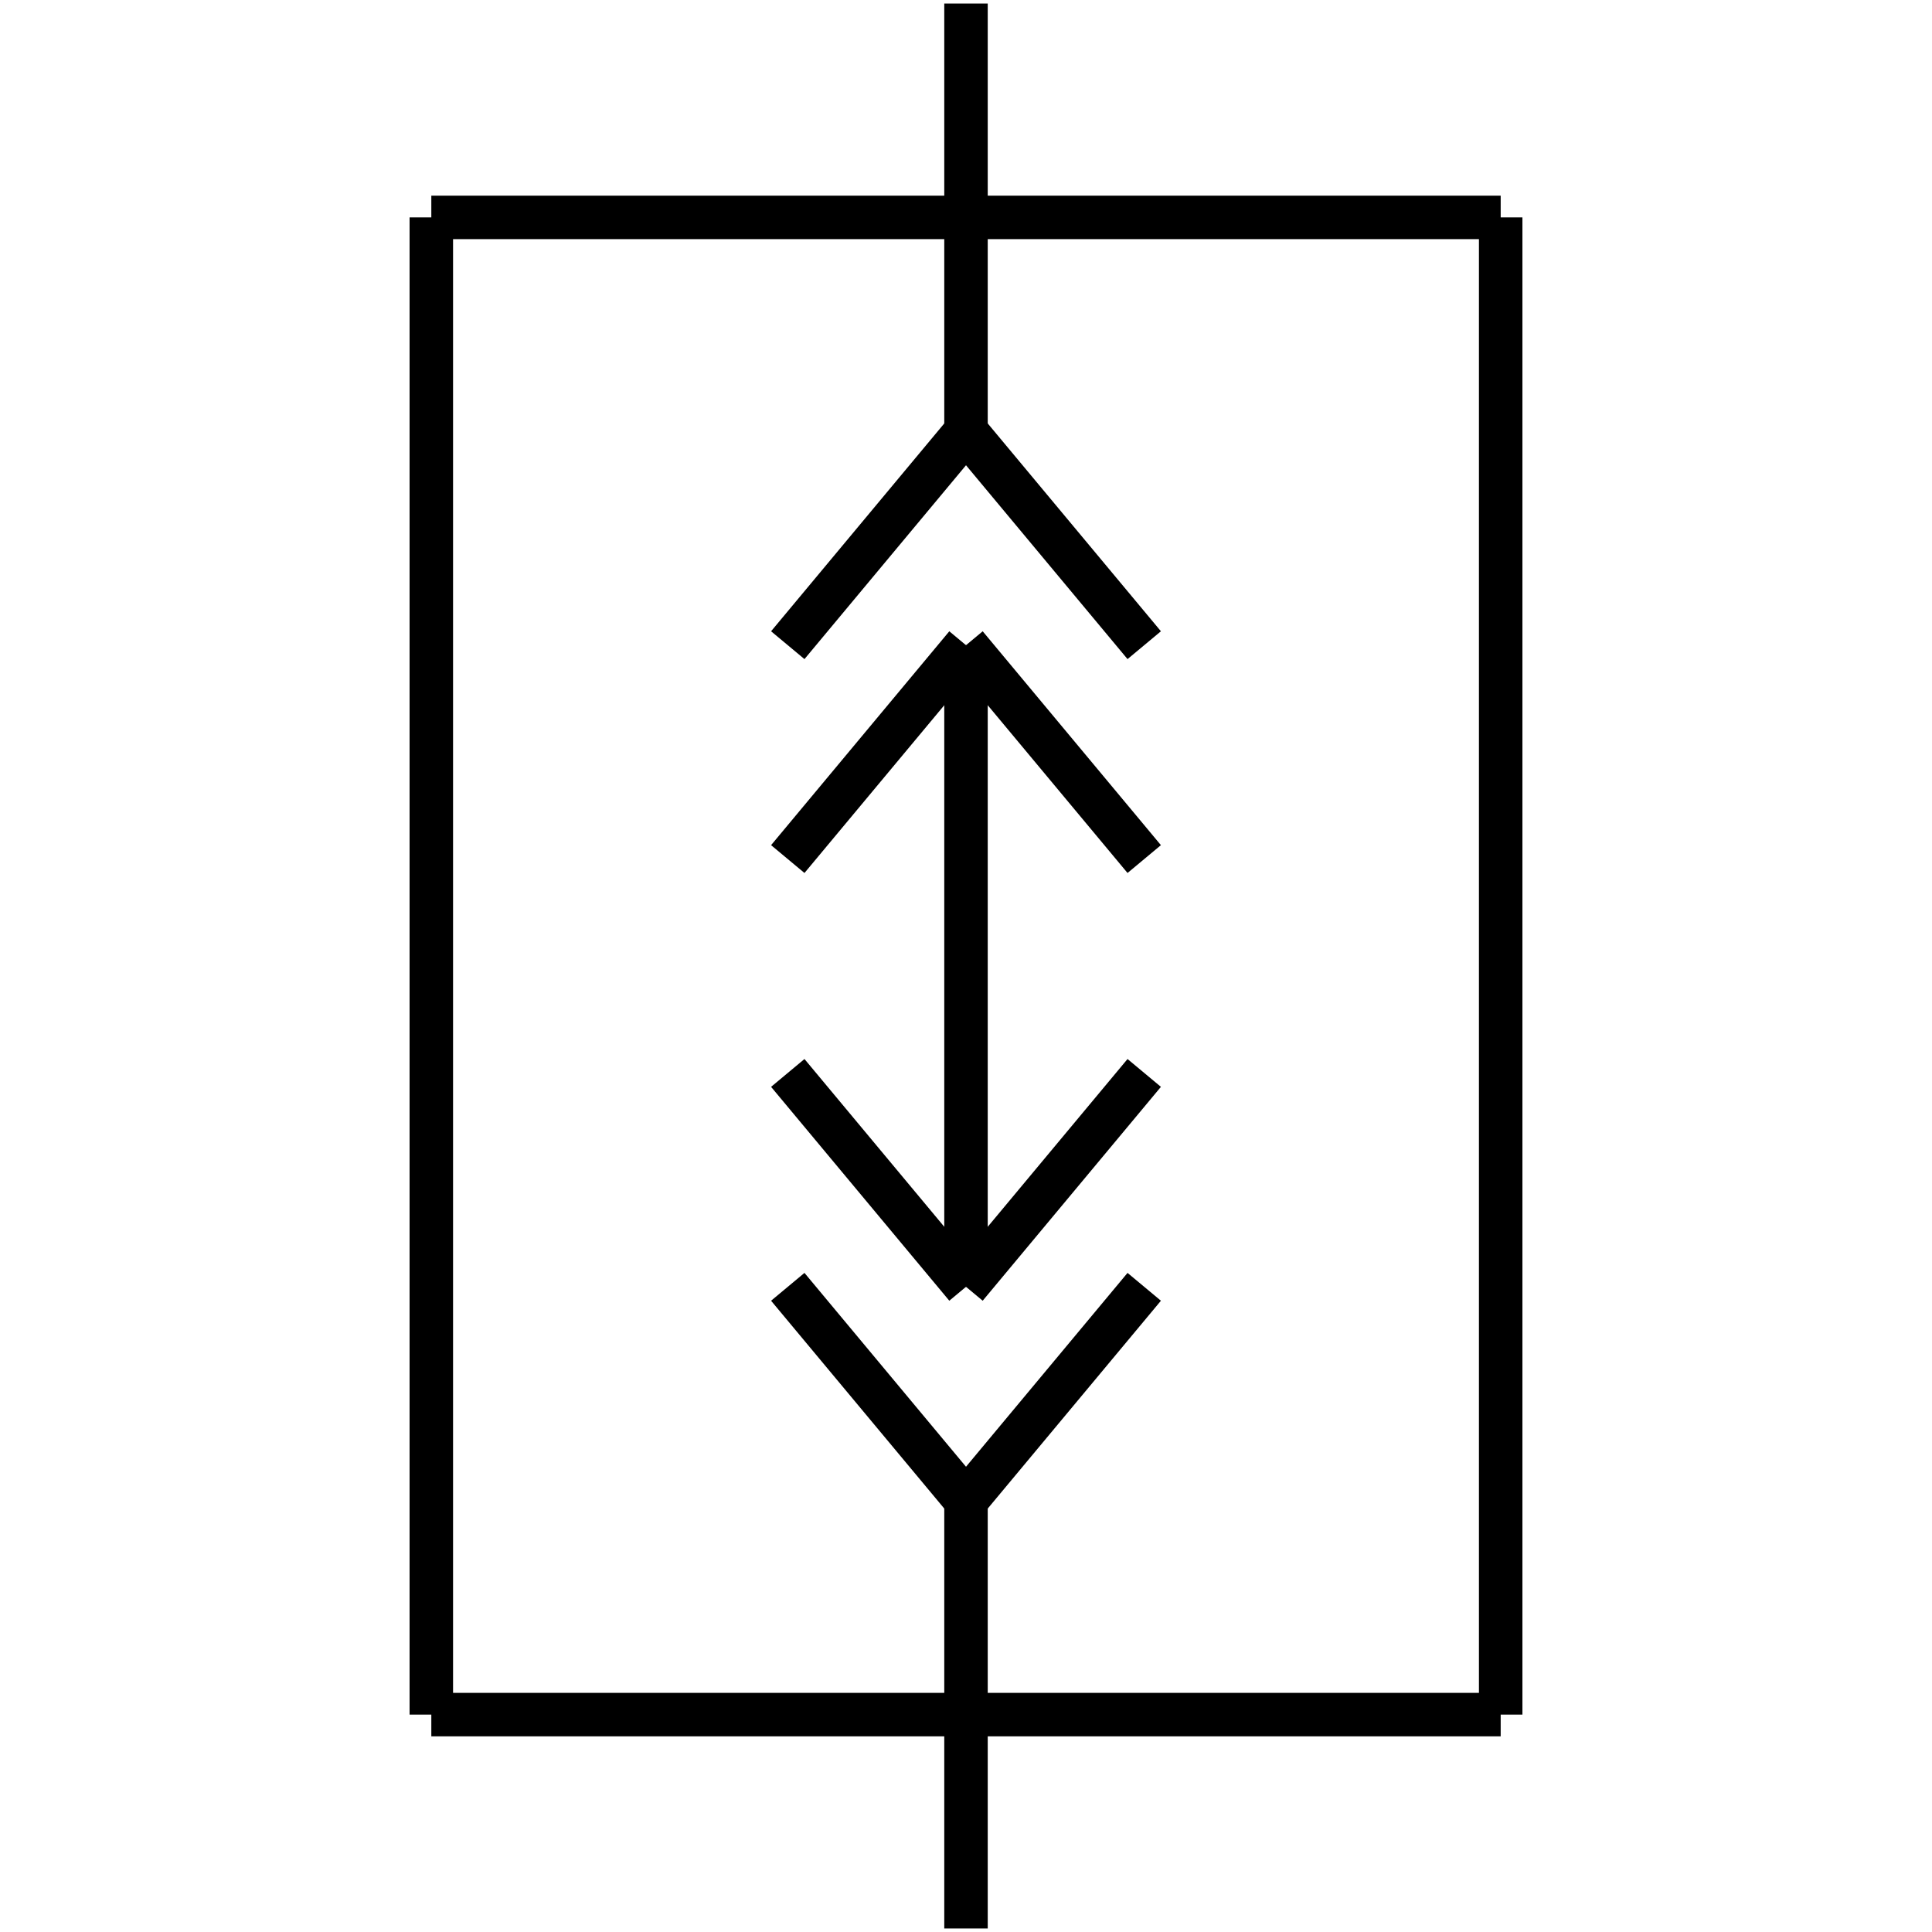 <?xml version="1.0" standalone="no"?><svg xmlns="http://www.w3.org/2000/svg" width="400.000" height="400.000" viewBox="0.0 0.0 400.000 400.000" version="1.1">
  <title>Produce by Acme CAD Converter</title>
  <desc>Produce by Acme CAD Converter</desc>
<g id="0" display="visible">
<g><path d="M163.1 133.58L200 89.3"
fill="none" stroke="black" stroke-width="9"/>
</g>
<g><path d="M163.1 177.86L200 133.58"
fill="none" stroke="black" stroke-width="9"/>
</g>
<g><path d="M200 89.3L236.9 133.58"
fill="none" stroke="black" stroke-width="9"/>
</g>
<g><path d="M200 133.58L236.9 177.86"
fill="none" stroke="black" stroke-width="9"/>
</g>
<g><path d="M163.1 222.14L200 266.42"
fill="none" stroke="black" stroke-width="9"/>
</g>
<g><path d="M163.1 266.42L200 310.7"
fill="none" stroke="black" stroke-width="9"/>
</g>
<g><path d="M200 266.42L236.9 222.14"
fill="none" stroke="black" stroke-width="9"/>
</g>
<g><path d="M200 310.7L236.9 266.42"
fill="none" stroke="black" stroke-width="9"/>
</g>
<g><path d="M200 266.42L200 133.58"
fill="none" stroke="black" stroke-width="9"/>
</g>
<g><path d="M200 399.27L200 310.7"
fill="none" stroke="black" stroke-width="9"/>
</g>
<g><path d="M200 0.73L200 89.3"
fill="none" stroke="black" stroke-width="9"/>
</g>
<g><path d="M89.3 354.99L310.7 354.99"
fill="none" stroke="black" stroke-width="9"/>
</g>
<g><path d="M310.7 354.99L310.7 45.01"
fill="none" stroke="black" stroke-width="9"/>
</g>
<g><path d="M310.7 45.01L89.3 45.01"
fill="none" stroke="black" stroke-width="9"/>
</g>
<g><path d="M89.3 45.01L89.3 354.99"
fill="none" stroke="black" stroke-width="9"/>
</g>
</g>
</svg>
